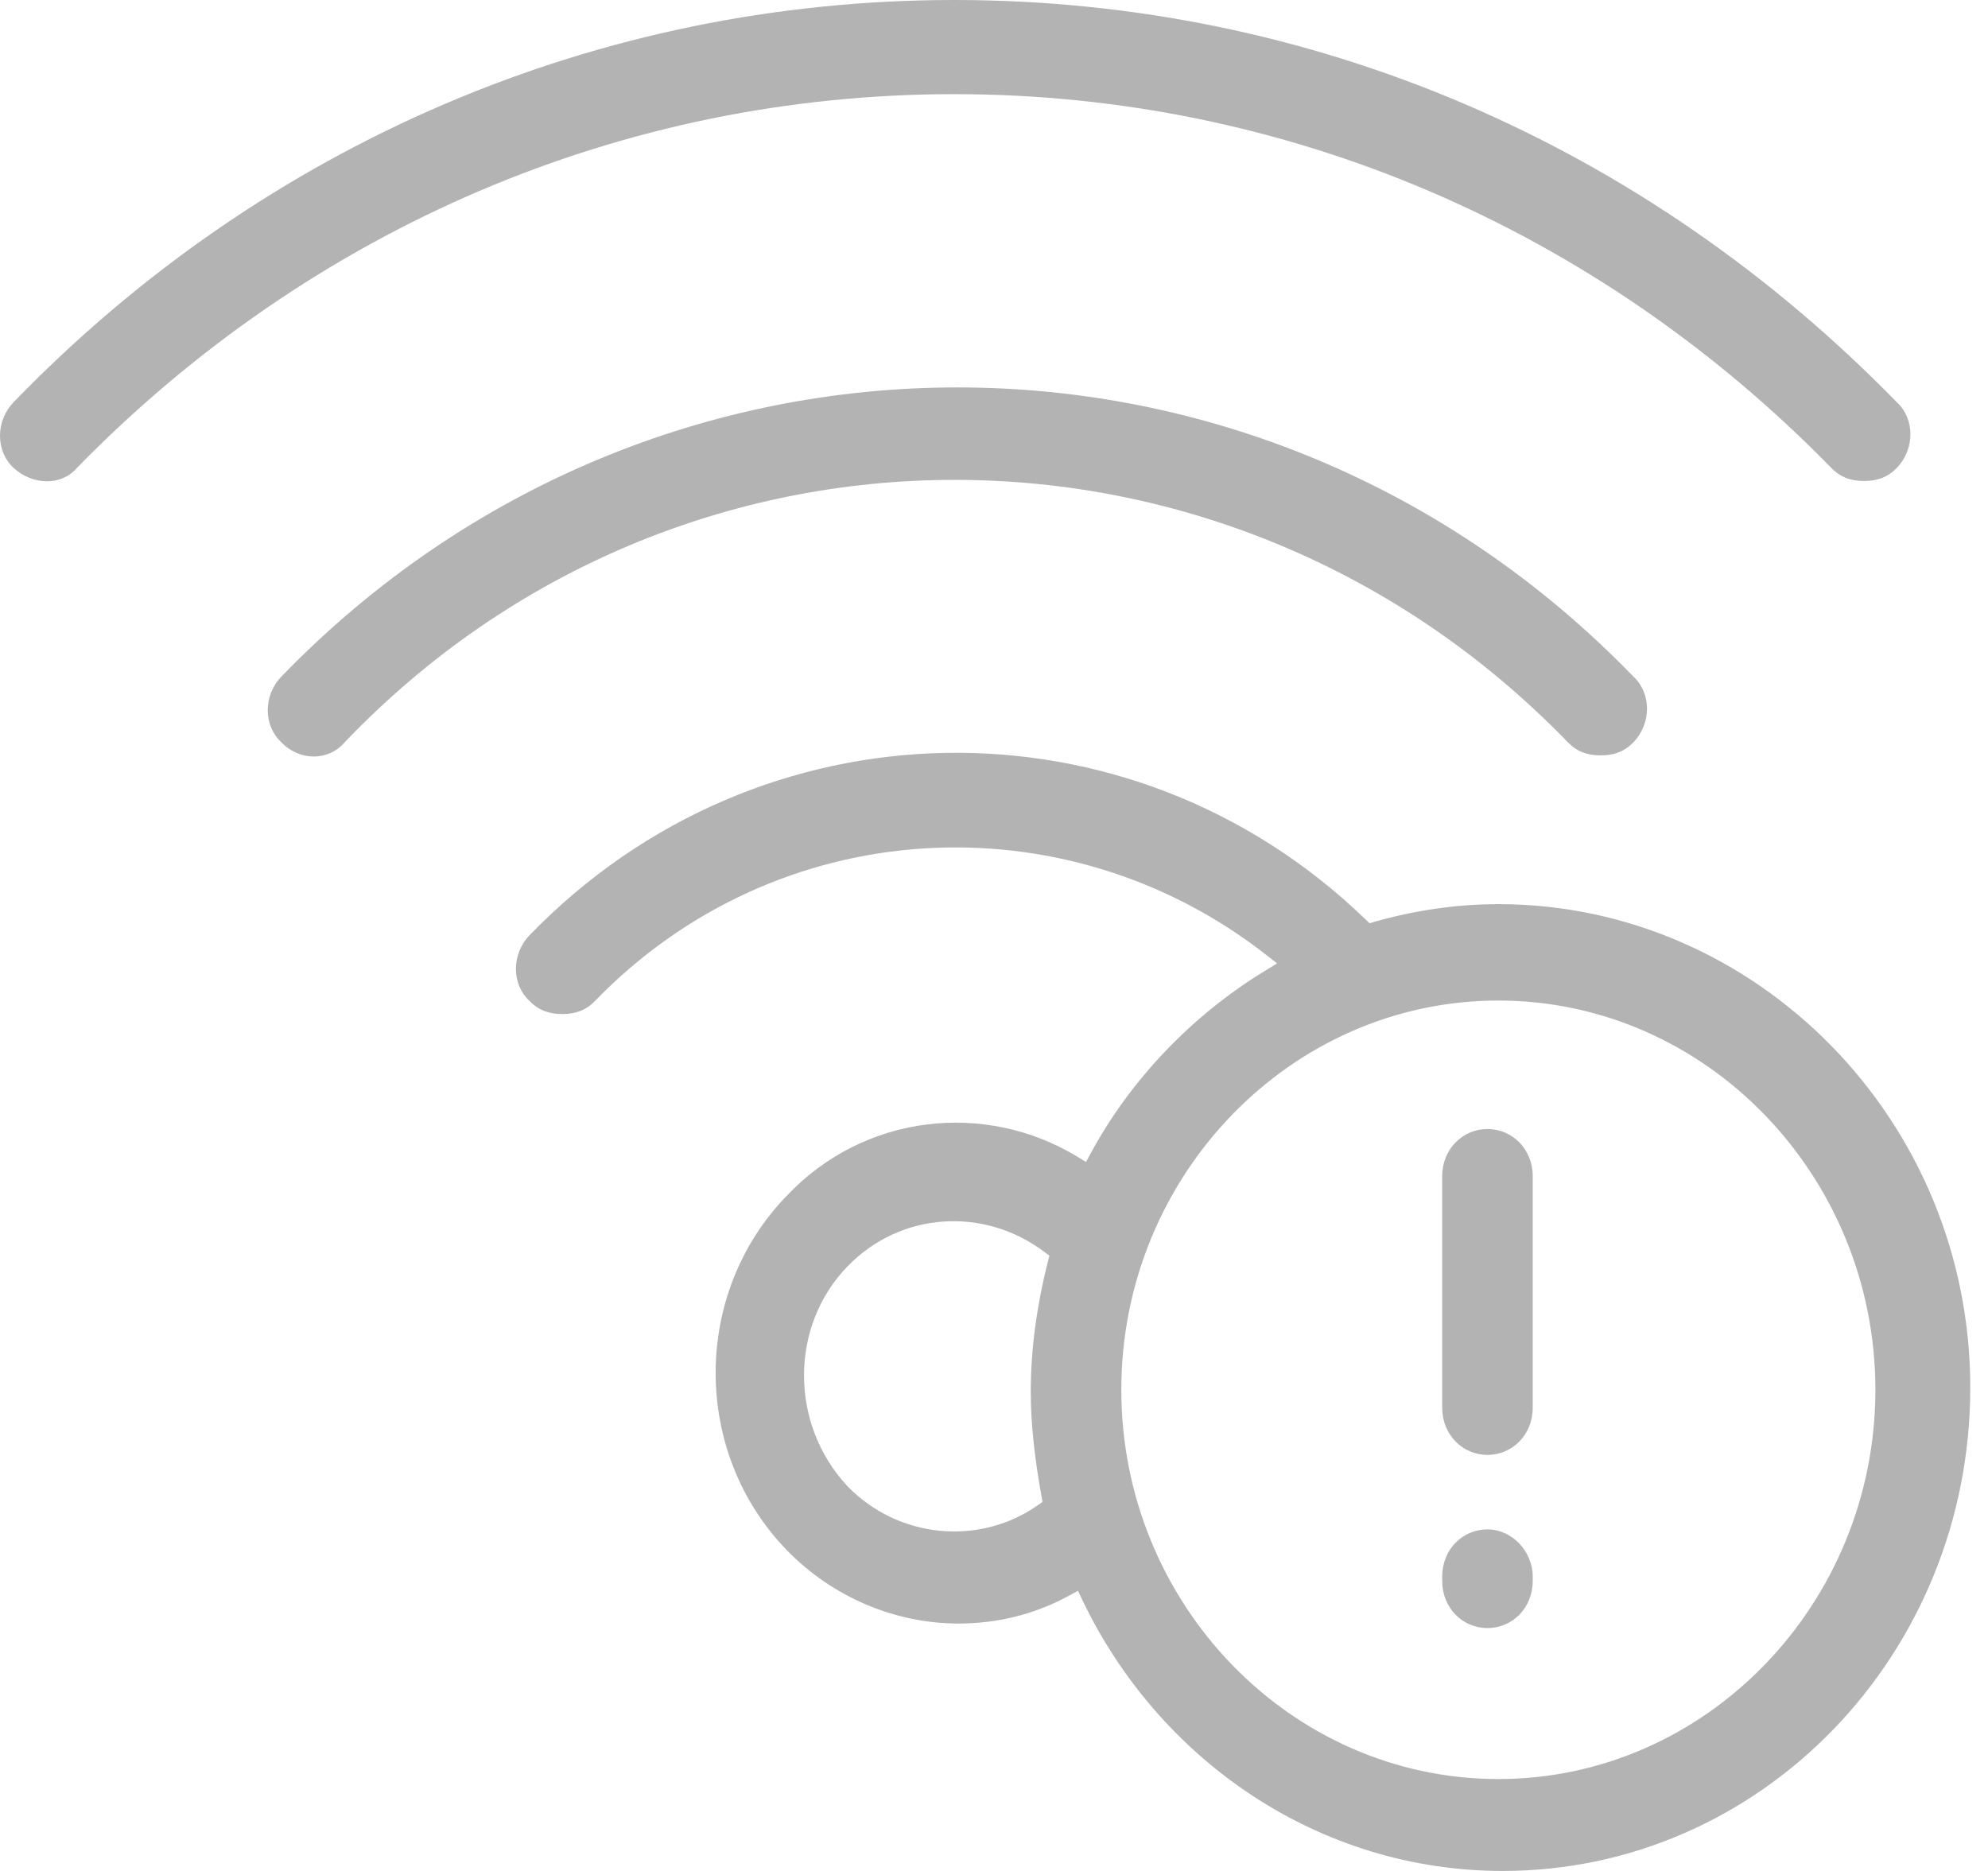<svg width="85" height="80" viewBox="0 0 85 80" fill="none" xmlns="http://www.w3.org/2000/svg">
<path fill-rule="evenodd" clip-rule="evenodd" d="M0.588 17.191C11.312 6.111 25.638 0 40.795 0C56.044 0 70.278 6.11 81.096 17.193L81.103 17.199L81.11 17.206C81.866 17.909 81.887 19.195 81.095 20.013C80.715 20.405 80.265 20.567 79.701 20.567C79.137 20.567 78.686 20.405 78.306 20.013L78.305 20.012C68.275 9.744 54.958 4.026 40.795 4.026C26.632 4.026 13.315 9.744 3.284 20.012L3.277 20.02L3.269 20.028C2.611 20.783 1.383 20.752 0.573 19.999C-0.183 19.296 -0.204 18.01 0.588 17.191ZM12.036 28.924C27.985 12.446 53.884 12.446 69.833 28.924L69.84 28.931L69.847 28.939C70.603 29.642 70.625 30.927 69.833 31.746C69.453 32.138 69.002 32.3 68.439 32.3C67.875 32.3 67.424 32.138 67.044 31.746C52.558 16.778 29.032 16.775 14.729 31.747L14.718 31.761C14.044 32.535 12.822 32.557 12.036 31.746L12.029 31.738L12.022 31.731C11.265 31.028 11.244 29.743 12.036 28.924ZM22.647 39.984C32.457 29.848 48.311 29.565 58.393 39.32L58.556 39.477L58.773 39.414C60.416 38.943 62.242 38.66 64.064 38.66C75.103 38.66 84.242 47.902 84.242 59.33C84.242 70.763 75.284 80 64.25 80C56.408 80 49.558 75.289 46.267 68.394L46.089 68.021L45.726 68.219C44.205 69.051 42.595 69.421 40.981 69.421C38.295 69.421 35.604 68.311 33.63 66.271C29.588 62.095 29.588 55.315 33.63 51.139L33.634 51.136C36.947 47.62 42.14 47.063 46.082 49.47L46.434 49.685L46.631 49.322C48.365 46.116 51.014 43.377 54.122 41.489L54.605 41.195L54.16 40.846C45.535 34.089 33.209 34.773 25.435 42.805C25.055 43.198 24.605 43.359 24.041 43.359C23.477 43.359 23.027 43.198 22.647 42.805L22.64 42.798L22.632 42.791C21.876 42.088 21.855 40.802 22.647 39.984ZM64.064 42.782C55.18 42.782 47.943 50.279 47.943 59.426C47.943 68.574 55.18 76.07 64.064 76.07C72.948 76.07 80.185 68.574 80.185 59.426C80.185 50.279 72.948 42.782 64.064 42.782ZM61.663 50.29C61.663 49.148 62.524 48.277 63.599 48.277C64.674 48.277 65.534 49.148 65.534 50.29V60.196C65.534 61.338 64.674 62.209 63.599 62.209C62.524 62.209 61.663 61.338 61.663 60.196V50.29ZM44.661 53.536C42.088 51.594 38.515 51.795 36.232 54.153C33.756 56.712 33.763 60.892 36.227 63.54L36.232 63.545C38.413 65.798 41.885 66.109 44.371 64.363L44.575 64.219L44.531 63.973C44.254 62.447 44.072 60.933 44.072 59.523C44.072 57.636 44.346 55.746 44.804 53.945L44.868 53.693L44.661 53.536ZM61.663 67.408C61.663 66.266 62.524 65.395 63.599 65.395C64.664 65.395 65.534 66.352 65.534 67.408V67.601C65.534 68.743 64.674 69.614 63.599 69.614C62.524 69.614 61.663 68.743 61.663 67.601V67.408Z" fill="black" fill-opacity="0.3"/>
</svg>
